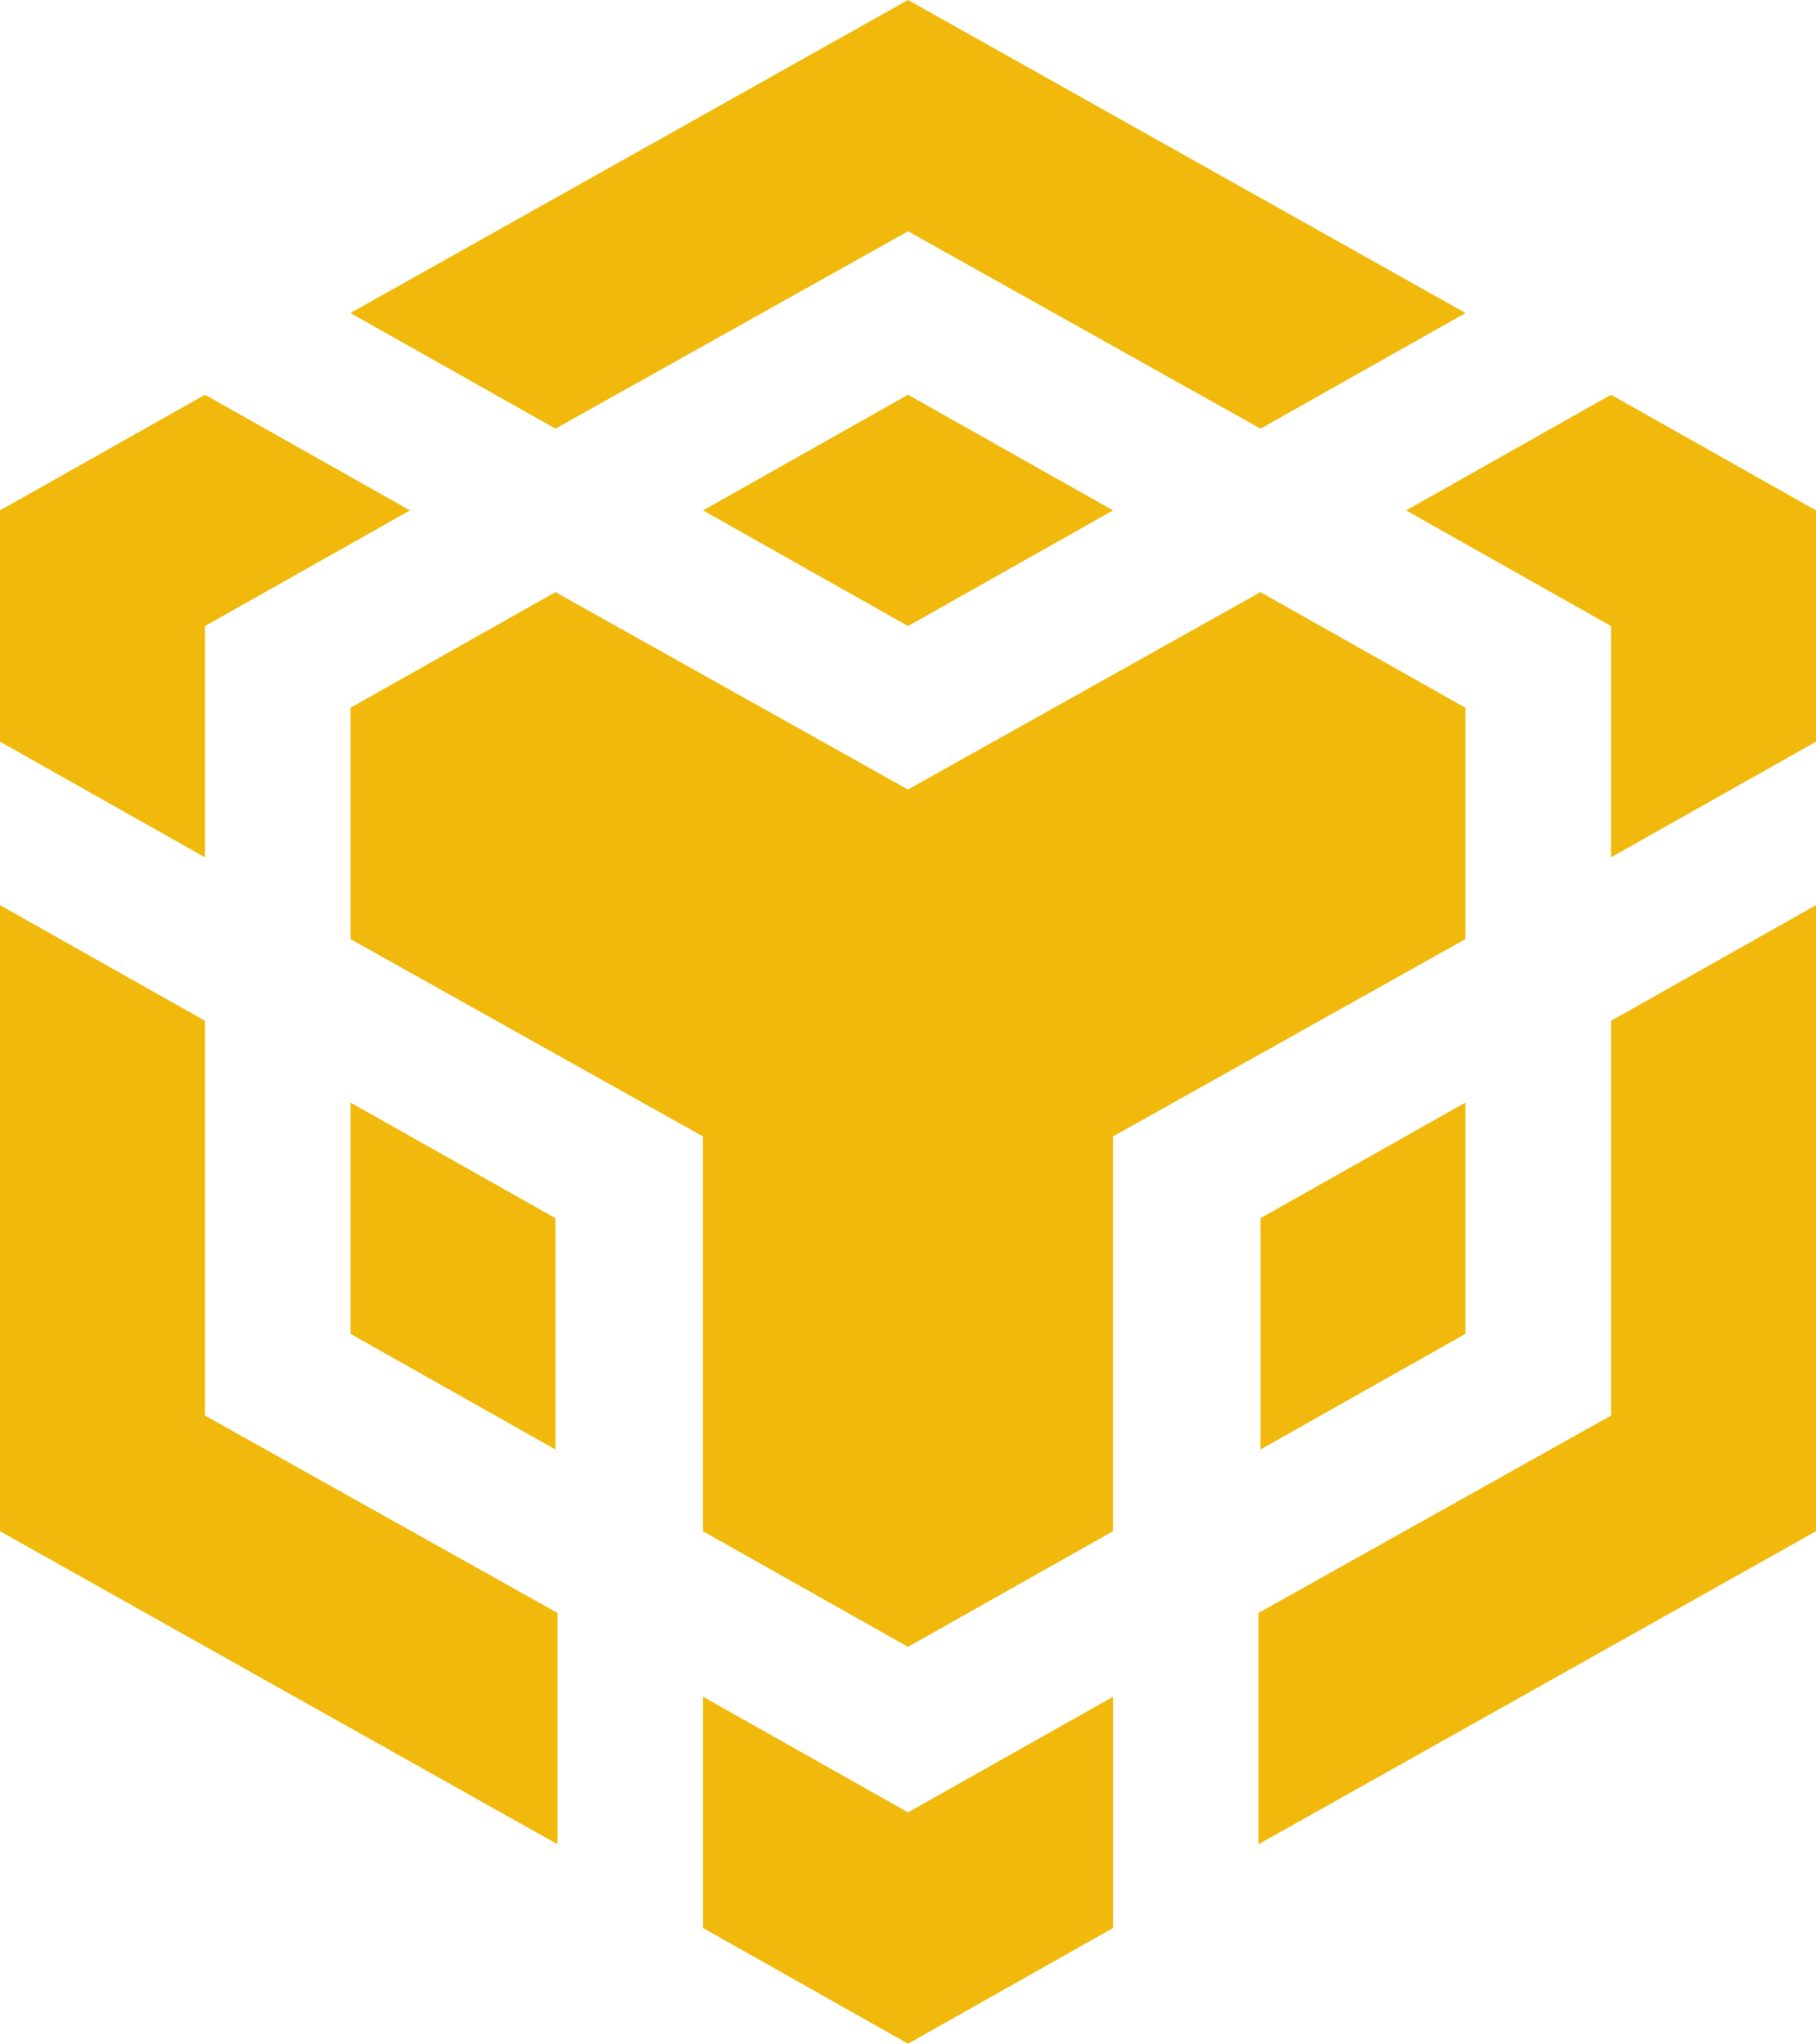 <?xml version="1.0" encoding="UTF-8" standalone="no"?>
<svg
   class="ui-icon css-qq58ei"
   viewBox="0 0 21.333 24"
   width="21.333"
   height="24"
   version="1.1"
   id="svg2"
   xmlns="http://www.w3.org/2000/svg"
   xmlns:svg="http://www.w3.org/2000/svg">
  <g
     clip-path="url(#clip0_1781_14626)"
     fill="none"
     id="g2"
     transform="translate(0,-4)">
    <path
       d="M 4.117,7.676 10.667,4 17.216,7.676 14.808,9.034 10.667,6.716 6.525,9.034 Z m 13.098,4.636 -2.408,-1.358 -4.141,2.318 -4.141,-2.318 -2.408,1.358 v 2.716 l 4.141,2.318 v 4.636 l 2.408,1.358 2.408,-1.358 v -4.636 l 4.141,-2.318 z m 0,7.352 v -2.716 l -2.408,1.358 v 2.716 z m 1.71,0.96 -4.141,2.318 v 2.716 l 6.549,-3.676 v -7.352 l -2.408,1.358 z M 16.518,9.994 18.925,11.352 v 2.716 l 2.408,-1.358 V 9.994 L 18.925,8.636 Z M 8.259,23.926 V 26.642 L 10.667,28 13.075,26.642 v -2.716 l -2.408,1.358 z M 4.117,19.664 6.525,21.022 V 18.306 L 4.117,16.948 Z M 8.259,9.994 10.667,11.352 13.075,9.994 10.667,8.636 Z M 2.408,11.352 4.816,9.994 2.408,8.636 0,9.994 v 2.716 l 2.408,1.358 z m 0,4.636 L 0,14.63 v 7.352 l 6.549,3.676 v -2.716 l -4.141,-2.318 z"
       fill="#f0b90b"
       id="path1" />
  </g>
  <defs
     id="defs2">
    <clipPath
       id="clip0_1781_14626">
      <rect
         width="132"
         height="32"
         fill="#ffffff"
         id="rect2"
         x="0"
         y="0" />
    </clipPath>
  </defs>
</svg>
